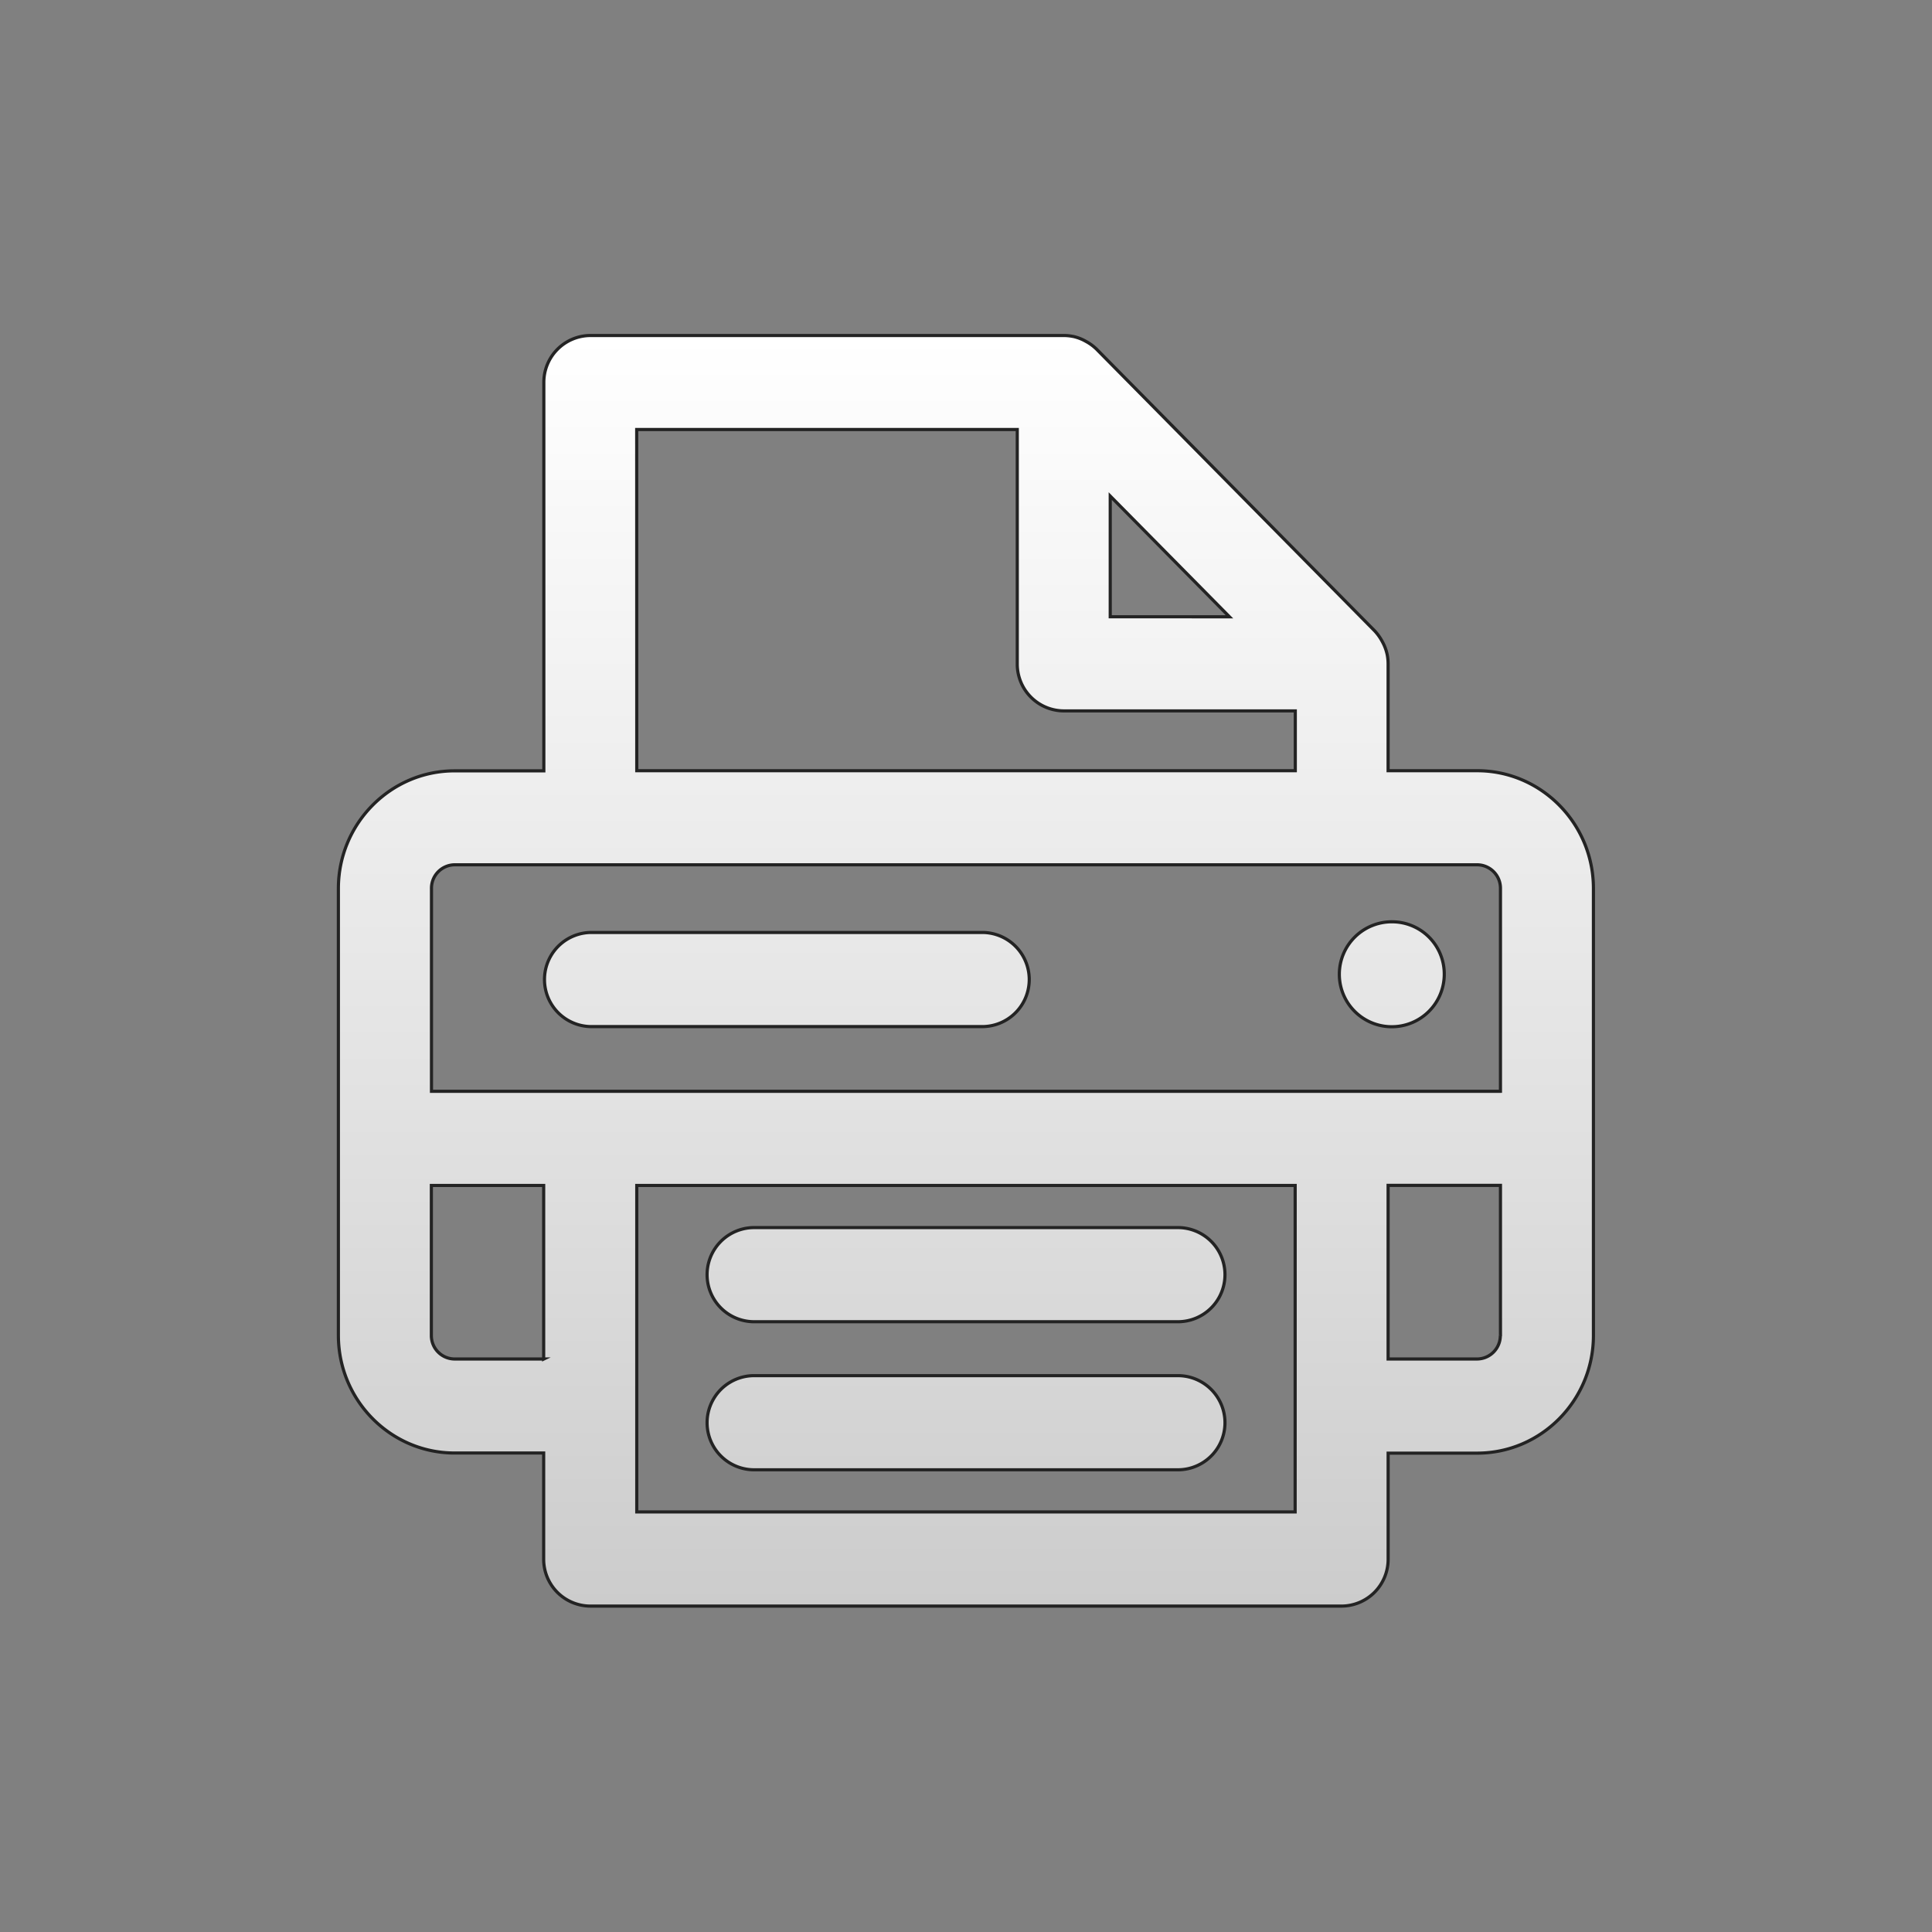 <svg id="Layer_1" data-name="Layer 1" xmlns="http://www.w3.org/2000/svg" xmlns:xlink="http://www.w3.org/1999/xlink" viewBox="0 0 612 612"><rect x="0" y="0" width="612" height="612" fill="#808080" stroke="none"/><defs><style>.cls-1{stroke:#232323;stroke-miterlimit:10;fill:url(#linear-gradient);}</style><linearGradient id="linear-gradient" x1="305.99" y1="106.25" x2="305.99" y2="508.76" gradientUnits="userSpaceOnUse"><stop offset="0" stop-color="#fff"/><stop offset="0.6" stop-color="#e2e2e2"/><stop offset="1" stop-color="#ccc"/></linearGradient></defs><path id="PrintCurrentView" class="cls-1" d="M467.93,244.14H439.71V210.29a15.36,15.36,0,0,0-.28-2.88v0a14.73,14.73,0,0,0-1.26-3.61c-.15-.29-.3-.58-.46-.86a15.81,15.81,0,0,0-2.31-3.16l-88-89.13a15.11,15.11,0,0,0-3.12-2.35l-.84-.46a14.42,14.42,0,0,0-3.56-1.28h-.06a14.79,14.79,0,0,0-2.81-.28H187a14.82,14.82,0,0,0-14.73,14.9v123H144c-20.29,0-36.81,16.73-36.81,37.27V423c0,20.54,16.52,37.27,36.81,37.27h28.22v33.54A14.83,14.83,0,0,0,187,508.76H425a14.82,14.82,0,0,0,14.72-14.91V460.31h28.22c20.29,0,36.81-16.73,36.81-37.27V281.41C504.74,260.87,488.22,244.14,467.93,244.14Zm-116.24-87,37.76,38.24H351.69Zm-150-21.08H322.24v74.23A14.82,14.82,0,0,0,337,225.19h73.31v18.95H201.71ZM172.26,430.49H144a7.41,7.41,0,0,1-7.36-7.46V375.51h35.58v55Zm238,48.45H201.71V375.51H410.27Zm65-55.91a7.42,7.42,0,0,1-7.37,7.46H439.71v-55H475.3V423Zm0-77.34H136.68V281.4a7.41,7.41,0,0,1,7.36-7.46H467.93a7.42,7.42,0,0,1,7.37,7.46v64.29ZM441.1,292a16.62,16.62,0,1,0,16.4,16.62A16.53,16.53,0,0,0,441.1,292ZM238.51,465.58h135a14.91,14.91,0,0,0,0-29.81h-135a14.91,14.91,0,0,0,0,29.81Zm0-46.9h135a14.91,14.91,0,0,0,0-29.81h-135a14.91,14.91,0,0,0,0,29.81Zm73-123.3H187a14.91,14.91,0,0,0,0,29.81H311.51a14.91,14.91,0,0,0,0-29.81Z"/></svg>